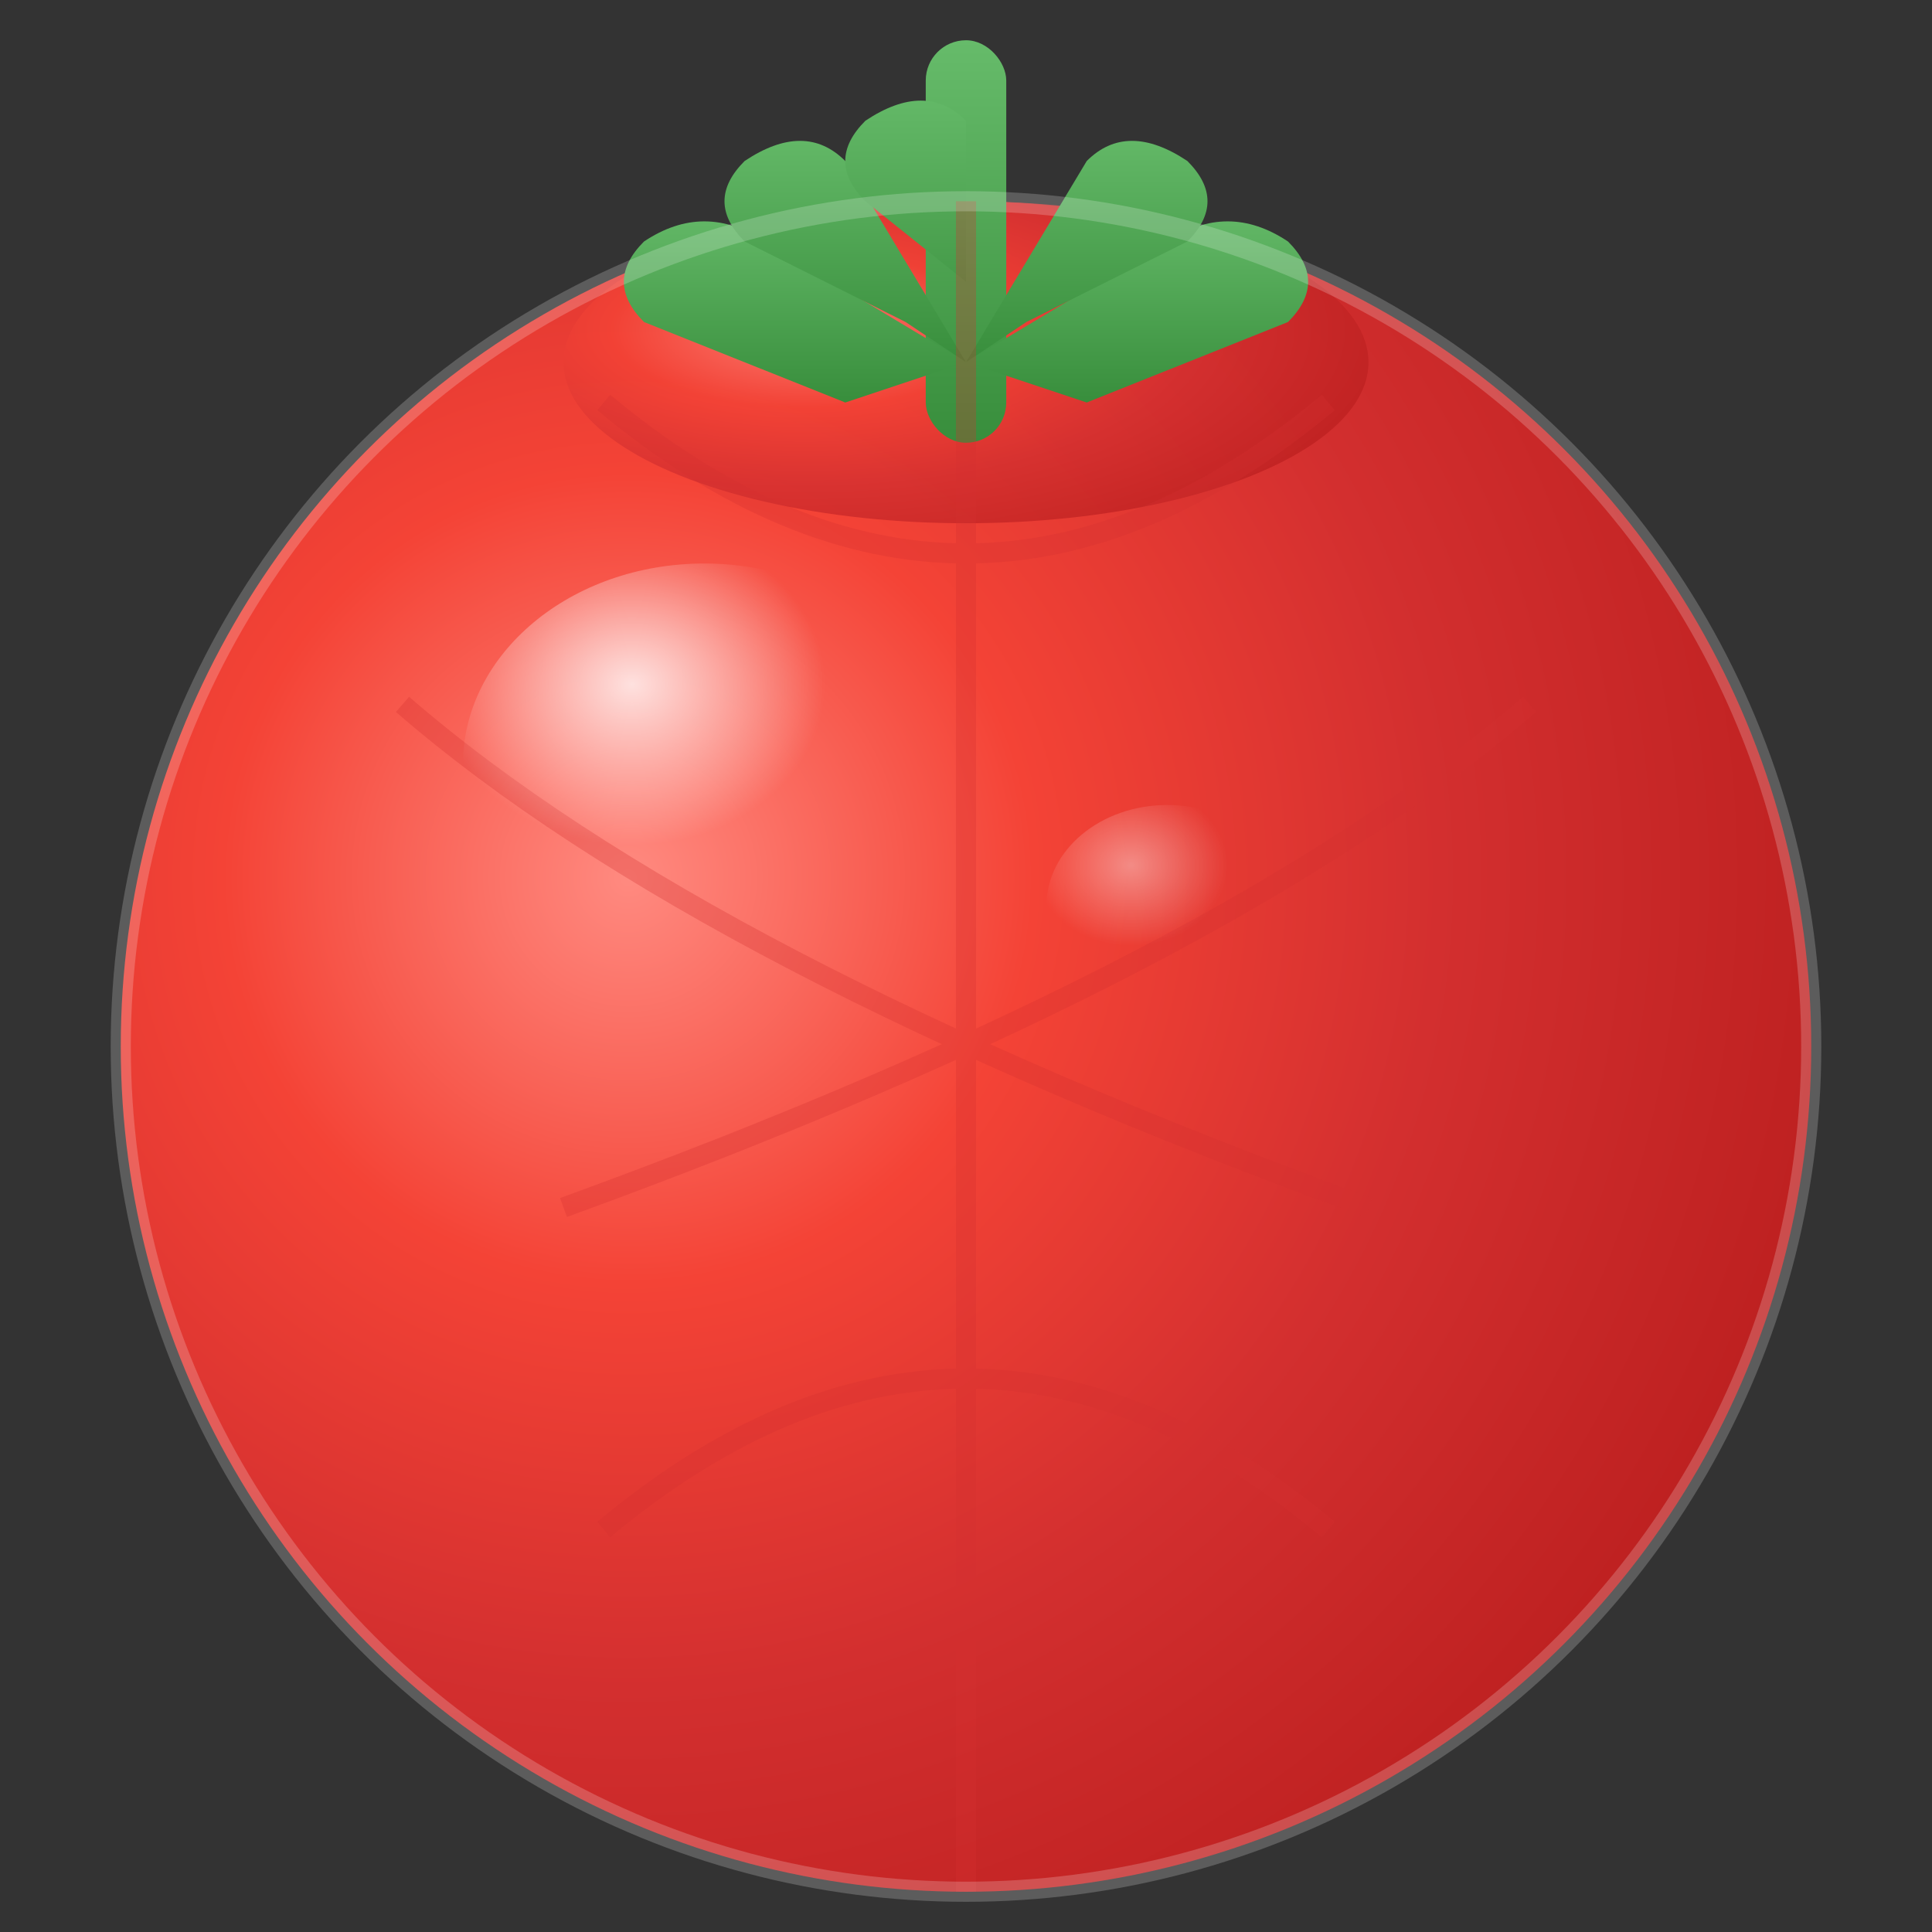 <svg width="96" height="96" viewBox="0 0 96 96" xmlns="http://www.w3.org/2000/svg">
  <rect x="0" y="0" width="96" height="96" fill="#333333" stroke="none"/>
  <defs>
    <!-- 番茄主体渐变 -->
    <radialGradient id="tomatoGradient" cx="0.3" cy="0.4" r="0.8">
      <stop offset="0%" stop-color="#FF8A80"/>
      <stop offset="30%" stop-color="#F44336"/>
      <stop offset="60%" stop-color="#D32F2F"/>
      <stop offset="100%" stop-color="#B71C1C"/>
    </radialGradient>
    
    <!-- 茎叶渐变 -->
    <linearGradient id="stemGradient" x1="0%" y1="0%" x2="0%" y2="100%">
      <stop offset="0%" stop-color="#66BB6A"/>
      <stop offset="100%" stop-color="#388E3C"/>
    </linearGradient>
    
    <!-- 高光渐变 -->
    <radialGradient id="tomatoHighlight" cx="0.35" cy="0.3" r="0.4">
      <stop offset="0%" stop-color="#FFFFFF" stop-opacity="0.8"/>
      <stop offset="100%" stop-color="#FFFFFF" stop-opacity="0"/>
    </radialGradient>
  </defs>
  
  <!-- 番茄主体 - 圆形，填满画布 -->
  <circle cx="48" cy="52" r="42" fill="url(#tomatoGradient)"/>
  
  <!-- 番茄顶部凹陷 -->
  <ellipse cx="48" cy="18" rx="20" ry="8" fill="url(#tomatoGradient)" opacity="0.8"/>
  
  <!-- 绿色茎叶 -->
  <g fill="url(#stemGradient)">
    <!-- 中心茎 -->
    <rect x="46" y="2" width="4" height="20" rx="2"/>
    
    <!-- 叶片 -->
    <path d="M48 18 L38 12 Q35 10 32 12 Q30 14 32 16 L42 20 Z"/>
    <path d="M48 18 L58 12 Q61 10 64 12 Q66 14 64 16 L54 20 Z"/>
    <path d="M48 18 L42 8 Q40 6 37 8 Q35 10 37 12 L45 16 Z"/>
    <path d="M48 18 L54 8 Q56 6 59 8 Q61 10 59 12 L51 16 Z"/>
    <path d="M48 18 L48 6 Q46 4 43 6 Q41 8 43 10 L48 14 Z"/>
  </g>
  
  <!-- 番茄分瓣线条 -->
  <g stroke="#D32F2F" stroke-width="1" fill="none" opacity="0.3">
    <path d="M48 10 Q48 30 48 94"/>
    <path d="M20 35 Q35 48 68 60"/>
    <path d="M76 35 Q61 48 28 60"/>
    <path d="M30 20 Q48 35 66 20"/>
    <path d="M66 76 Q48 61 30 76"/>
  </g>
  
  <!-- 主高光 -->
  <ellipse cx="35" cy="38" rx="12" ry="10" fill="url(#tomatoHighlight)"/>
  
  <!-- 次要高光 -->
  <ellipse cx="58" cy="45" rx="6" ry="5" fill="url(#tomatoHighlight)" opacity="0.5"/>
  
  <!-- 表面光泽 -->
  <circle cx="48" cy="52" r="42" fill="none" stroke="#FFFFFF" stroke-width="1" opacity="0.2"/>
</svg>